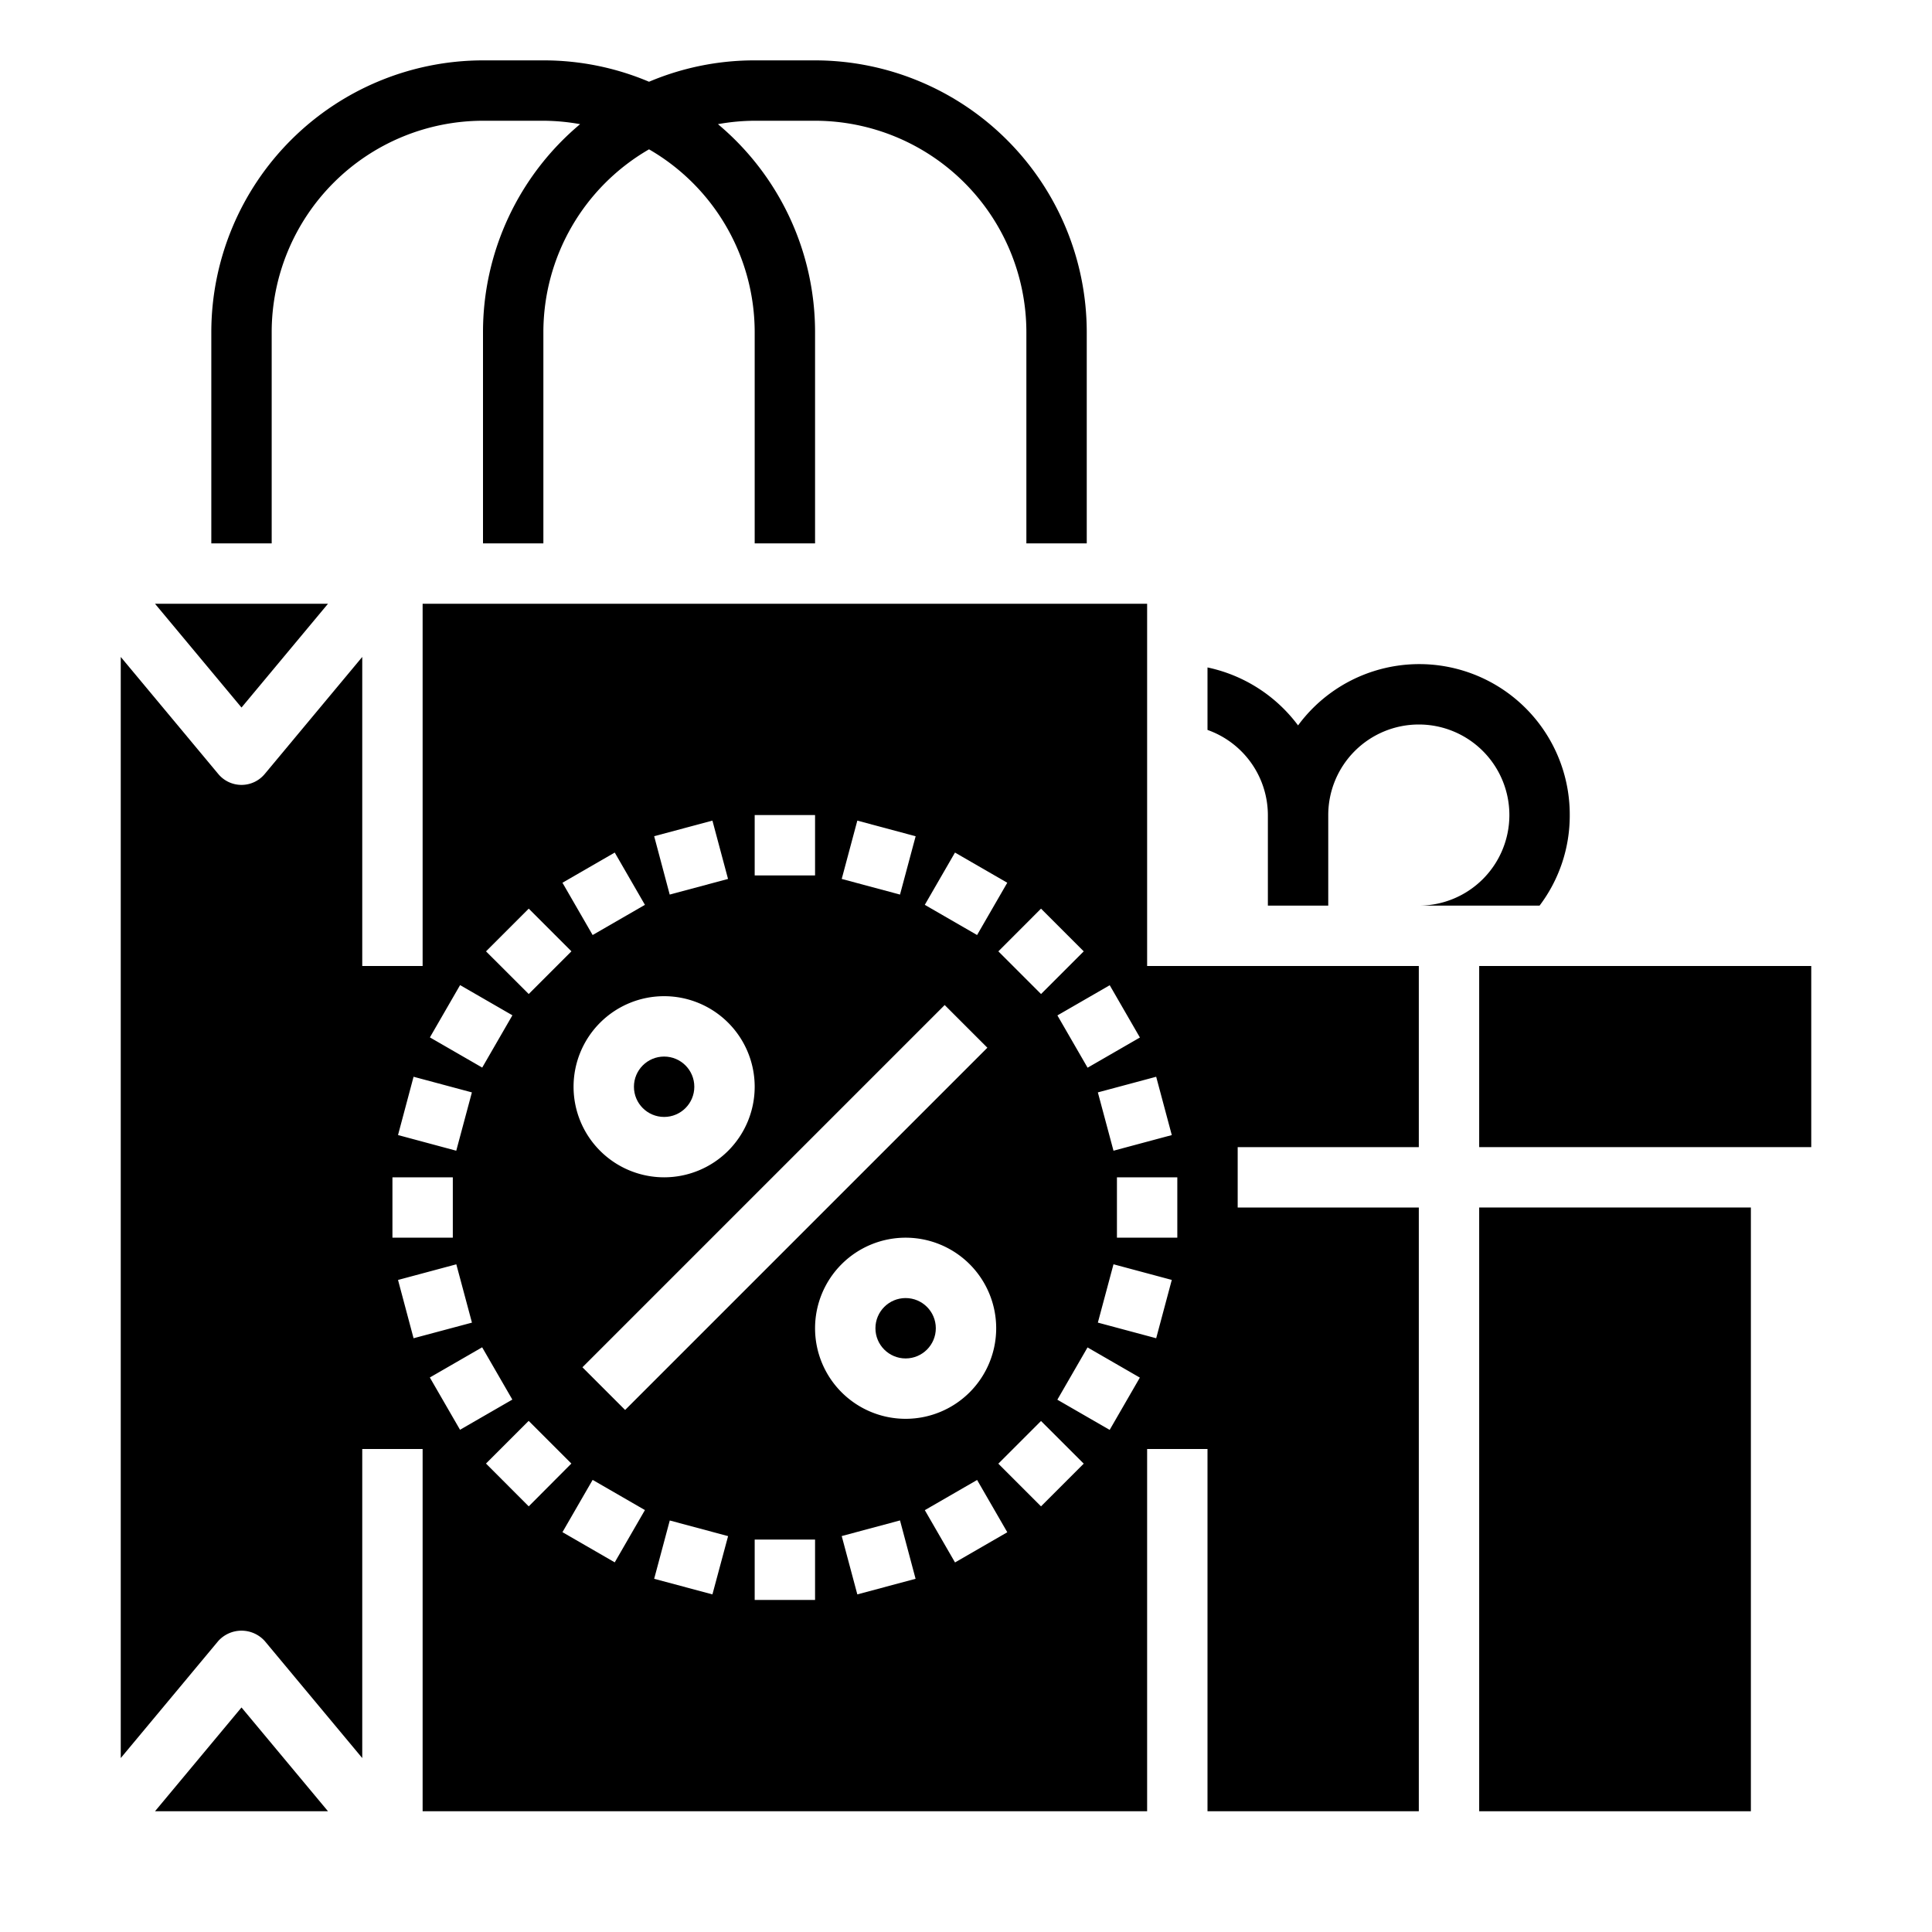 <svg xmlns="http://www.w3.org/2000/svg" viewBox="0 0 64 64" x="0px" y="0px"><g><circle cx="30" cy="44" r="1"></circle><rect x="49" y="32" width="11" height="6"></rect><circle cx="22" cy="36" r="1"></circle><rect x="49" y="40" width="9" height="20"></rect><path d="M47,38V32H38V20H14V32H12V21.762L8.769,25.64a1,1,0,0,1-1.538,0L4,21.762V58.238L7.231,54.36a1.036,1.036,0,0,1,1.538,0L12,58.238V48h2V60H38V48h2V60h7V40H41V38Zm-8.7-2.331.517,1.932-1.931.518-.518-1.932Zm-.539-1.3-1.733,1-1-1.732,1.733-1ZM35.9,31.515l-1.414,1.414-1.414-1.414L34.485,30.1Zm-4.265-3.273,1.732,1-1,1.732-1.732-1Zm1.073,6.465-12,12-1.414-1.414,12-12ZM28.4,27.184l1.932.518-.518,1.932-1.931-.518ZM25,27h2v2H25Zm0,9a3,3,0,1,1-3-3A3,3,0,0,1,25,36Zm-1.4-8.816.517,1.932-1.932.518L21.67,27.7Zm-3.236,1.058,1,1.732-1.732,1-1-1.732ZM17.515,30.1l1.414,1.414-1.414,1.414L16.1,31.515Zm-2.274,2.533,1.733,1-1,1.732-1.733-1ZM13.7,35.669l1.932.518-.518,1.932L13.185,37.6ZM13,39h2v2H13Zm.7,5.331L13.185,42.4l1.931-.518.518,1.932Zm.539,1.3,1.733-1,1,1.732-1.733,1Zm1.86,2.851,1.414-1.414,1.414,1.414L17.515,49.9Zm4.265,3.273-1.732-1,1-1.732,1.732,1ZM23.6,52.816,21.67,52.3l.517-1.932,1.932.518ZM27,53H25V51h2Zm0-9a3,3,0,1,1,3,3A3,3,0,0,1,27,44Zm1.4,8.816-.517-1.932,1.931-.518L30.33,52.3Zm3.236-1.058-1-1.732,1.732-1,1,1.732ZM34.485,49.9l-1.414-1.414,1.414-1.414L35.9,48.485Zm2.274-2.533-1.733-1,1-1.732,1.733,1ZM38.3,44.331l-1.932-.518.518-1.932,1.931.518ZM39,41H37V39h2Z"></path><polygon points="10.865 20 5.135 20 8 23.438 10.865 20"></polygon><polygon points="5.135 60 10.865 60 8 56.562 5.135 60"></polygon><path d="M27,2H25a8.949,8.949,0,0,0-3.5.708A8.949,8.949,0,0,0,18,2H16a9.01,9.01,0,0,0-9,9v7H9V11a7.008,7.008,0,0,1,7-7h2a6.973,6.973,0,0,1,1.217.113A8.982,8.982,0,0,0,16,11v7h2V11a7,7,0,0,1,3.5-6.053A7,7,0,0,1,25,11v7h2V11a8.982,8.982,0,0,0-3.217-6.887A6.973,6.973,0,0,1,25,4h2a7.008,7.008,0,0,1,7,7v7h2V11A9.01,9.01,0,0,0,27,2Z"></path><path d="M52,27a4.941,4.941,0,0,1-1,3H47a3,3,0,1,0-3-3v3H42V27a3,3,0,0,0-2-2.82V22.11a5.037,5.037,0,0,1,3,1.92A4.985,4.985,0,0,1,52,27Z"></path></g></svg>